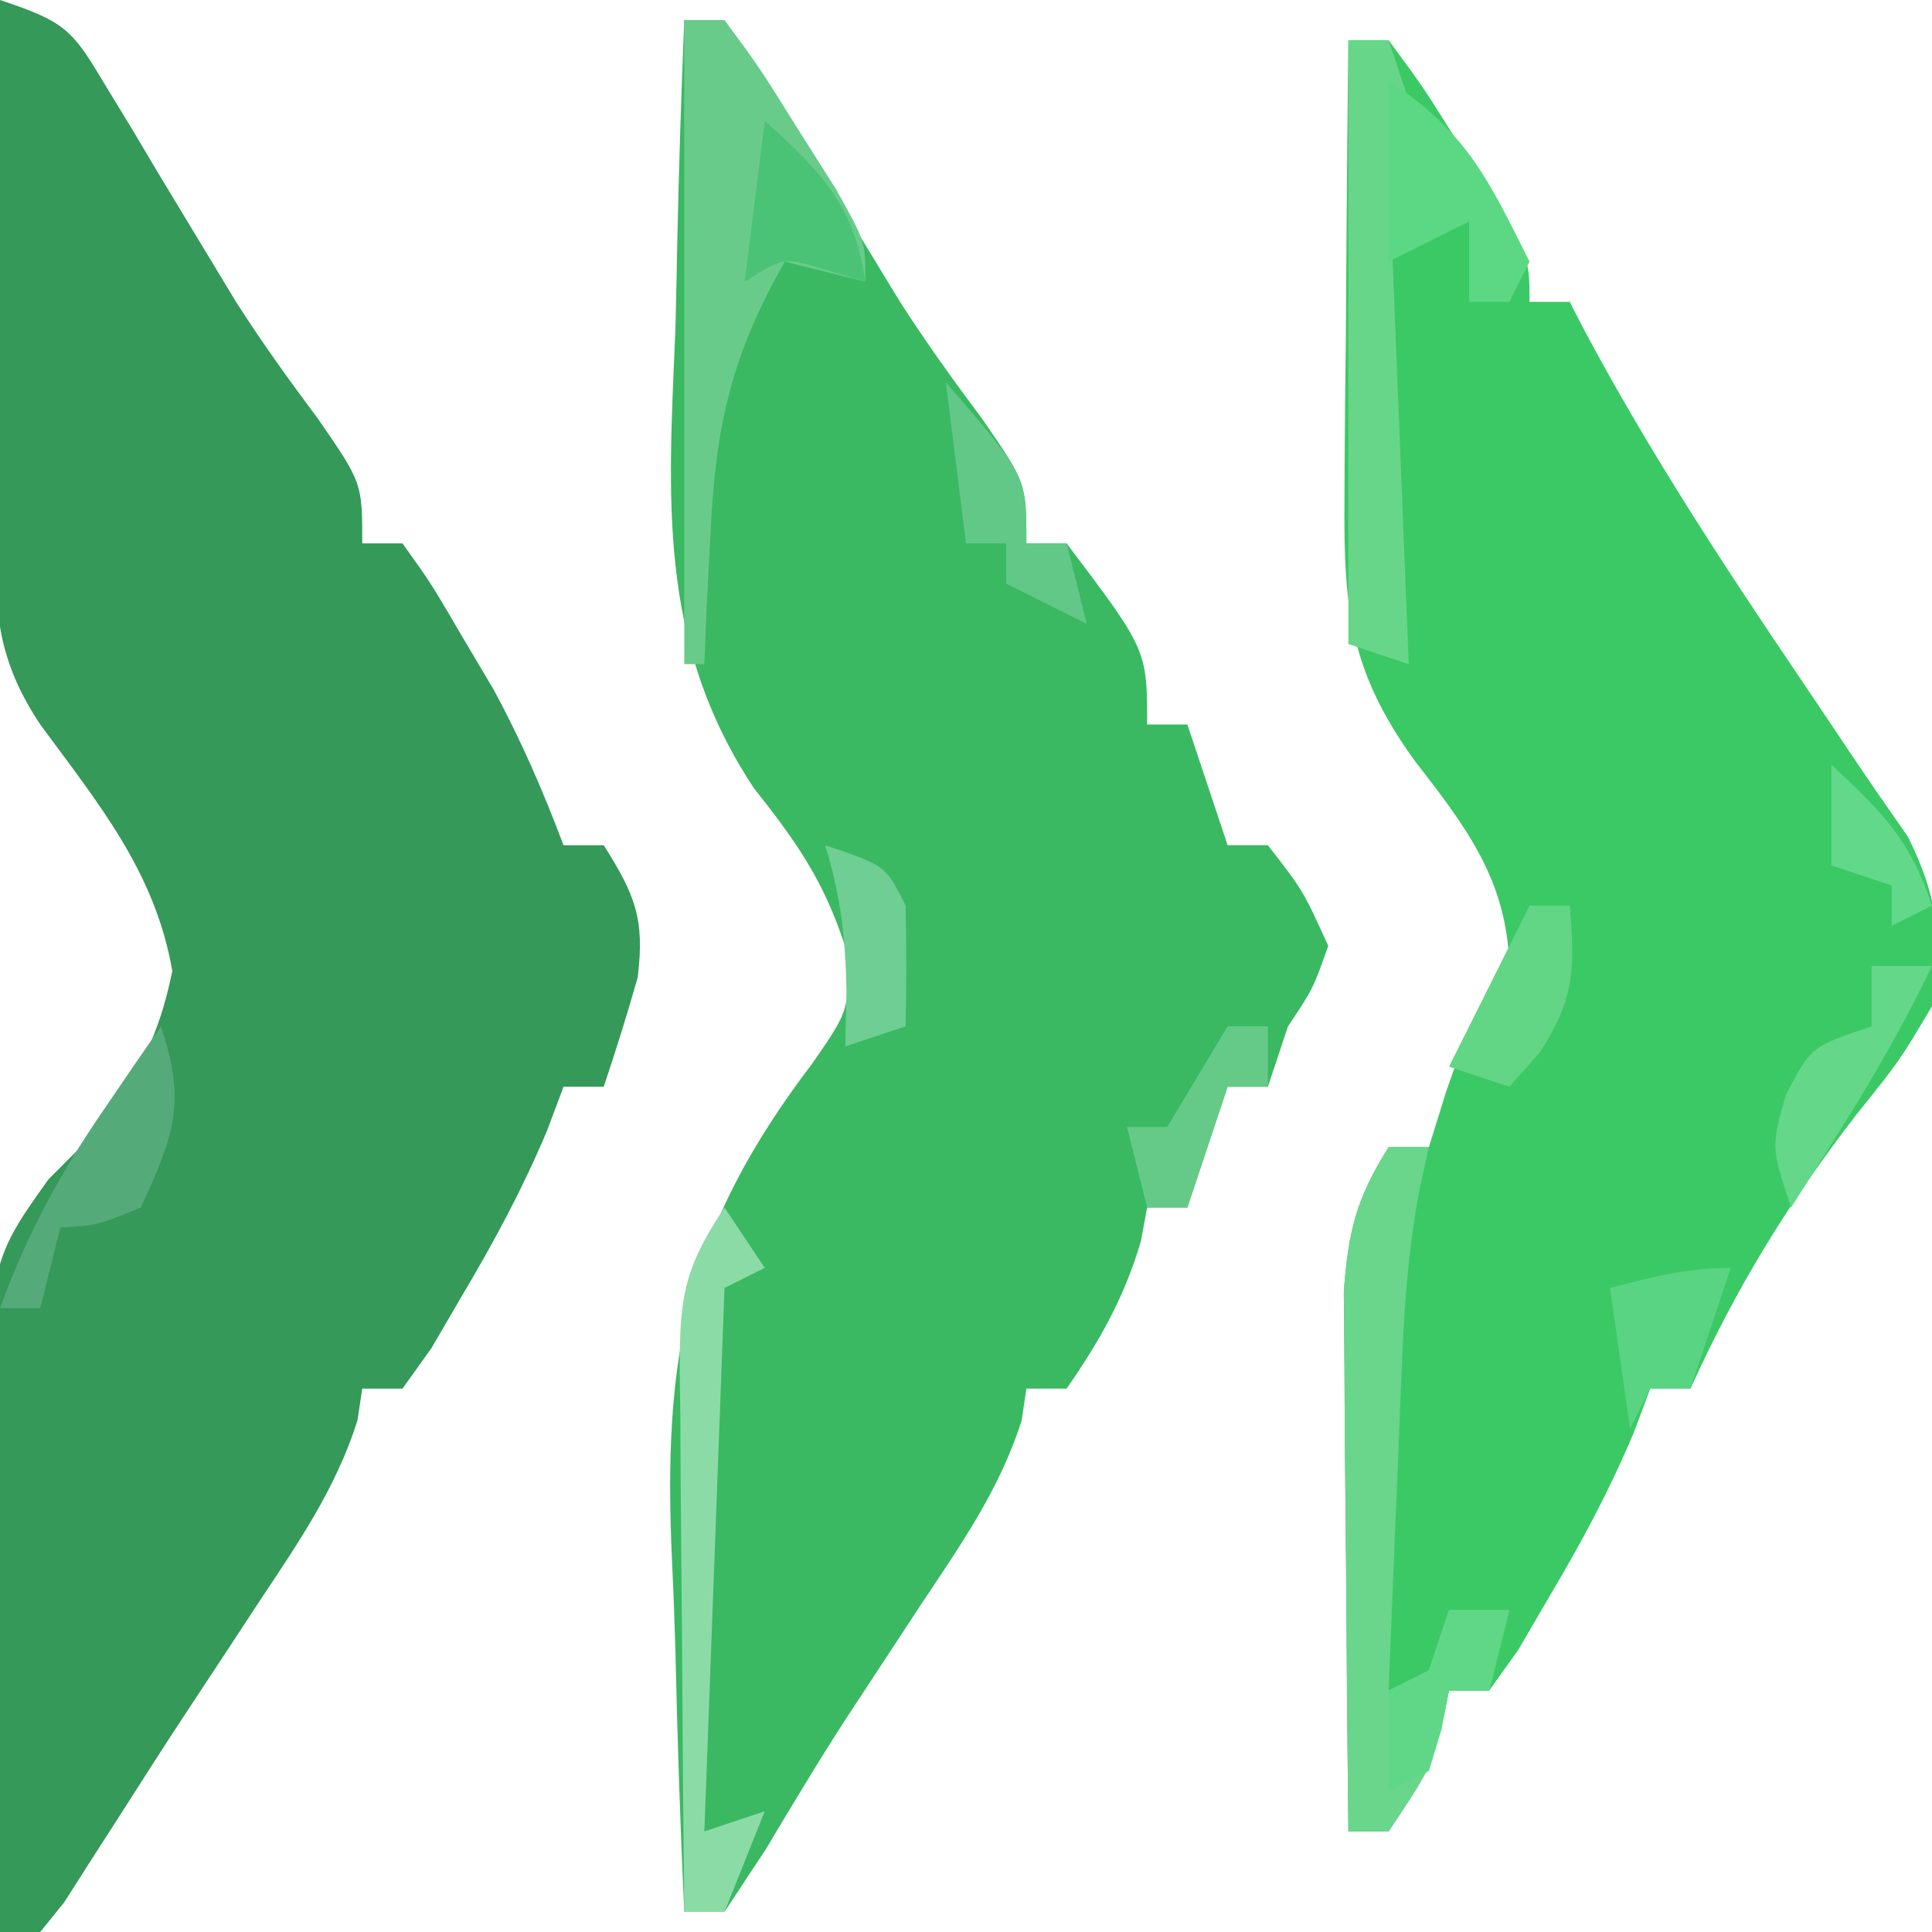 <?xml version="1.0" encoding="UTF-8"?>
<svg version="1.1" xmlns="http://www.w3.org/2000/svg" width="96" height="96">
<path d="M0 0 C3.342 1.114 3.591 1.488 5.305 4.352 C5.933 5.382 5.933 5.382 6.574 6.434 C7.003 7.157 7.433 7.88 7.875 8.625 C8.724 10.035 9.576 11.444 10.43 12.852 C10.848 13.544 11.267 14.237 11.698 14.95 C12.99 16.985 14.379 18.905 15.82 20.836 C18 24 18 24 18 27 C18.66 27 19.32 27 20 27 C21.438 29.012 21.438 29.012 23 31.688 C23.516 32.558 24.031 33.428 24.562 34.324 C25.912 36.836 27 39.332 28 42 C28.66 42 29.32 42 30 42 C31.547 44.457 32.045 45.632 31.688 48.562 C31.172 50.389 30.6 52.2 30 54 C29.34 54 28.68 54 28 54 C27.732 54.715 27.464 55.431 27.188 56.168 C25.983 59.041 24.588 61.633 23 64.312 C22.227 65.637 22.227 65.637 21.438 66.988 C20.963 67.652 20.489 68.316 20 69 C19.34 69 18.68 69 18 69 C17.921 69.522 17.843 70.044 17.762 70.582 C16.691 73.98 14.766 76.744 12.812 79.688 C12.206 80.612 12.206 80.612 11.588 81.555 C10.775 82.793 9.96 84.029 9.143 85.264 C8.128 86.806 7.133 88.361 6.141 89.918 C5.359 91.134 5.359 91.134 4.562 92.375 C4.11 93.084 3.658 93.793 3.191 94.523 C2.798 95.011 2.405 95.498 2 96 C1.34 96 0.68 96 0 96 C-0.124 91.429 -0.215 86.858 -0.275 82.285 C-0.3 80.732 -0.334 79.18 -0.377 77.627 C-0.775 63.054 -0.775 63.054 2.406 58.602 C3.262 57.743 4.118 56.885 5 56 C6.903 53.31 7.903 51.475 8.562 48.25 C7.712 43.336 4.911 39.959 2 36 C-0.429 32.357 -0.257 29.693 -0.195 25.488 C-0.192 24.76 -0.19 24.032 -0.187 23.282 C-0.176 20.958 -0.15 18.636 -0.125 16.312 C-0.115 14.736 -0.106 13.16 -0.098 11.584 C-0.076 7.723 -0.041 3.861 0 0 Z " fill="#359959" transform="translate(0,0)"/>
<path d="M0 0 C0.66 0 1.32 0 2 0 C3.69 2.492 5.269 4.982 6.812 7.562 C7.671 8.982 8.532 10.4 9.395 11.816 C9.819 12.515 10.244 13.214 10.682 13.934 C11.983 15.974 13.378 17.902 14.824 19.84 C17 23 17 23 17 26 C17.66 26 18.32 26 19 26 C23 31.294 23 31.294 23 35 C23.66 35 24.32 35 25 35 C25.66 36.98 26.32 38.96 27 41 C27.66 41 28.32 41 29 41 C30.75 43.25 30.75 43.25 32 46 C31.25 48.125 31.25 48.125 30 50 C29.67 50.99 29.34 51.98 29 53 C28.34 53 27.68 53 27 53 C26.34 54.98 25.68 56.96 25 59 C24.34 59 23.68 59 23 59 C22.897 59.557 22.794 60.114 22.688 60.688 C21.858 63.477 20.657 65.614 19 68 C18.34 68 17.68 68 17 68 C16.884 68.781 16.884 68.781 16.766 69.578 C15.683 73.003 13.724 75.786 11.75 78.75 C10.93 79.997 10.111 81.244 9.293 82.492 C8.898 83.093 8.502 83.693 8.095 84.312 C6.697 86.467 5.379 88.668 4.062 90.875 C3.382 91.906 2.701 92.938 2 94 C1.34 94 0.68 94 0 94 C-0.201 89.681 -0.344 85.365 -0.439 81.042 C-0.479 79.579 -0.533 78.115 -0.604 76.653 C-1.083 66.38 0.064 60.121 6.365 51.839 C8.261 49.104 8.261 49.104 7.965 45.938 C6.912 42.731 5.553 40.804 3.465 38.168 C-1.372 30.874 -0.784 23.679 -0.438 15.312 C-0.402 13.821 -0.37 12.329 -0.342 10.838 C-0.266 7.224 -0.145 3.612 0 0 Z " fill="#3AB962" transform="translate(34,1)"/>
<path d="M0 0 C0.66 0 1.32 0 2 0 C3.727 2.336 3.727 2.336 5.625 5.375 C6.257 6.373 6.888 7.37 7.539 8.398 C9 11 9 11 9 13 C9.66 13 10.32 13 11 13 C11.245 13.476 11.49 13.951 11.742 14.441 C14.947 20.441 18.624 26.056 22.433 31.682 C23.258 32.901 24.079 34.124 24.896 35.35 C25.847 36.771 26.824 38.177 27.805 39.578 C29.339 42.686 29.479 44.57 29 48 C27.391 50.711 27.391 50.711 25.25 53.375 C21.855 57.775 19.289 61.946 17 67 C16.34 67 15.68 67 15 67 C14.732 67.715 14.464 68.431 14.188 69.168 C12.983 72.041 11.588 74.633 10 77.312 C9.227 78.637 9.227 78.637 8.438 79.988 C7.963 80.652 7.489 81.316 7 82 C6.34 82 5.68 82 5 82 C4.876 82.598 4.753 83.196 4.625 83.812 C4 86 4 86 2 89 C1.34 89 0.68 89 0 89 C-0.05 84.801 -0.086 80.602 -0.11 76.402 C-0.12 74.975 -0.134 73.547 -0.151 72.119 C-0.175 70.064 -0.187 68.009 -0.195 65.953 C-0.206 64.717 -0.216 63.481 -0.227 62.208 C-0.013 59.183 0.403 57.53 2 55 C2.66 55 3.32 55 4 55 C4.433 53.608 4.433 53.608 4.875 52.188 C6 49 6 49 8 46 C7.88 41.684 5.798 39.035 3.254 35.746 C0.169 31.45 -0.24 28.374 -0.195 23.047 C-0.192 22.387 -0.19 21.726 -0.187 21.046 C-0.176 18.947 -0.15 16.849 -0.125 14.75 C-0.115 13.323 -0.106 11.896 -0.098 10.469 C-0.076 6.979 -0.041 3.49 0 0 Z " fill="#3BC965" transform="translate(67,2)"/>
<path d="M0 0 C0.66 0 1.32 0 2 0 C3.727 2.336 3.727 2.336 5.625 5.375 C6.257 6.373 6.888 7.37 7.539 8.398 C9 11 9 11 9 13 C7.68 12.67 6.36 12.34 5 12 C2.378 16.569 1.56 20.13 1.312 25.375 C1.247 26.62 1.181 27.865 1.113 29.148 C1.076 30.089 1.039 31.03 1 32 C0.67 32 0.34 32 0 32 C0 21.44 0 10.88 0 0 Z " fill="#69CB8A" transform="translate(34,1)"/>
<path d="M0 0 C0.66 0 1.32 0 2 0 C1.842 0.716 1.683 1.431 1.52 2.169 C1.015 4.916 0.798 7.512 0.684 10.301 C0.642 11.277 0.6 12.254 0.557 13.26 C0.517 14.267 0.478 15.275 0.438 16.312 C0.394 17.339 0.351 18.366 0.307 19.424 C0.201 21.949 0.099 24.474 0 27 C0.66 26.67 1.32 26.34 2 26 C2.33 25.01 2.66 24.02 3 23 C3.99 23 4.98 23 6 23 C5.67 24.32 5.34 25.64 5 27 C4.34 27 3.68 27 3 27 C2.876 27.598 2.752 28.196 2.625 28.812 C2 31 2 31 0 34 C-0.66 34 -1.32 34 -2 34 C-2.05 29.801 -2.086 25.602 -2.11 21.402 C-2.12 19.975 -2.134 18.547 -2.151 17.119 C-2.175 15.064 -2.187 13.009 -2.195 10.953 C-2.206 9.717 -2.216 8.481 -2.227 7.208 C-2.013 4.183 -1.597 2.53 0 0 Z " fill="#69D68B" transform="translate(69,57)"/>
<path d="M0 0 C0.66 0 1.32 0 2 0 C2.66 1.98 3.32 3.96 4 6 C3.34 6 2.68 6 2 6 C2.33 14.25 2.66 22.5 3 31 C2.01 30.67 1.02 30.34 0 30 C0 20.1 0 10.2 0 0 Z " fill="#68D688" transform="translate(67,2)"/>
<path d="M0 0 C0.66 0.99 1.32 1.98 2 3 C1.01 3.495 1.01 3.495 0 4 C-0.33 12.91 -0.66 21.82 -1 31 C-0.01 30.67 0.98 30.34 2 30 C1.01 32.475 1.01 32.475 0 35 C-0.66 35 -1.32 35 -2 35 C-2.049 30.498 -2.086 25.995 -2.11 21.493 C-2.12 19.961 -2.134 18.43 -2.151 16.898 C-2.175 14.696 -2.186 12.495 -2.195 10.293 C-2.206 9.608 -2.216 8.924 -2.227 8.219 C-2.227 4.569 -2.086 3.129 0 0 Z " fill="#8BDBA7" transform="translate(36,60)"/>
<path d="M0 0 C1.272 3.815 0.647 5.393 -1 9 C-3.125 9.875 -3.125 9.875 -5 10 C-5.33 11.32 -5.66 12.64 -6 14 C-6.66 14 -7.32 14 -8 14 C-6.674 10.377 -5.057 7.365 -2.875 4.188 C-2.336 3.397 -1.797 2.607 -1.242 1.793 C-0.832 1.201 -0.422 0.61 0 0 Z " fill="#55AA79" transform="translate(8,51)"/>
<path d="M0 0 C0.99 0 1.98 0 3 0 C1.617 2.869 0.079 5.56 -1.625 8.25 C-2.071 8.956 -2.517 9.663 -2.977 10.391 C-3.483 11.187 -3.483 11.187 -4 12 C-5 9 -5 9 -4.25 6.375 C-3 4 -3 4 0 3 C0 2.01 0 1.02 0 0 Z " fill="#64D789" transform="translate(93,48)"/>
<path d="M0 0 C3.895 2.597 4.917 4.834 7 9 C6.67 9.66 6.34 10.32 6 11 C5.34 11 4.68 11 4 11 C4 9.68 4 8.36 4 7 C2.02 7.99 2.02 7.99 0 9 C0 6 0 3 0 0 Z " fill="#5CD884" transform="translate(69,4)"/>
<path d="M0 0 C4 4.625 4 4.625 4 8 C4.66 8 5.32 8 6 8 C6.33 9.32 6.66 10.64 7 12 C5.68 11.34 4.36 10.68 3 10 C3 9.34 3 8.68 3 8 C2.34 8 1.68 8 1 8 C0.67 5.36 0.34 2.72 0 0 Z " fill="#62C888" transform="translate(47,19)"/>
<path d="M0 0 C-0.66 1.98 -1.32 3.96 -2 6 C-2.66 6 -3.32 6 -4 6 C-4.33 6.66 -4.66 7.32 -5 8 C-5.33 5.69 -5.66 3.38 -6 1 C-3.924 0.447 -2.156 0 0 0 Z " fill="#58D482" transform="translate(86,63)"/>
<path d="M0 0 C2.799 2.528 4.458 4.204 5 8 C4.381 7.814 3.763 7.629 3.125 7.438 C0.958 6.763 0.958 6.763 -1 8 C-0.67 5.36 -0.34 2.72 0 0 Z " fill="#4BC376" transform="translate(38,6)"/>
<path d="M0 0 C0.66 0 1.32 0 2 0 C2.262 3.146 2.248 4.618 0.5 7.312 C-0.242 8.148 -0.242 8.148 -1 9 C-1.99 8.67 -2.98 8.34 -4 8 C-2.68 5.36 -1.36 2.72 0 0 Z " fill="#62D685" transform="translate(76,45)"/>
<path d="M0 0 C0.99 0 1.98 0 3 0 C2.67 1.32 2.34 2.64 2 4 C1.34 4 0.68 4 0 4 C-0.124 4.639 -0.247 5.279 -0.375 5.938 C-0.581 6.618 -0.787 7.299 -1 8 C-1.99 8.495 -1.99 8.495 -3 9 C-3 7.35 -3 5.7 -3 4 C-2.34 3.67 -1.68 3.34 -1 3 C-0.67 2.01 -0.34 1.02 0 0 Z " fill="#5FD786" transform="translate(72,80)"/>
<path d="M0 0 C0.66 0 1.32 0 2 0 C2 0.99 2 1.98 2 3 C1.34 3 0.68 3 0 3 C-0.66 4.98 -1.32 6.96 -2 9 C-2.66 9 -3.32 9 -4 9 C-4.33 7.68 -4.66 6.36 -5 5 C-4.34 5 -3.68 5 -3 5 C-2.505 4.175 -2.01 3.35 -1.5 2.5 C-1.005 1.675 -0.51 0.85 0 0 Z " fill="#65CA88" transform="translate(61,51)"/>
<path d="M0 0 C3 1 3 1 4 3 C4.04 5 4.043 7 4 9 C3.01 9.33 2.02 9.66 1 10 C1.021 9.092 1.041 8.185 1.062 7.25 C1.011 4.573 0.778 2.53 0 0 Z " fill="#6ECE93" transform="translate(41,42)"/>
<path d="M0 0 C2.526 2.363 3.888 3.665 5 7 C4.01 7.495 4.01 7.495 3 8 C3 7.34 3 6.68 3 6 C2.01 5.67 1.02 5.34 0 5 C0 3.35 0 1.7 0 0 Z " fill="#62D88B" transform="translate(91,38)"/>
</svg>
